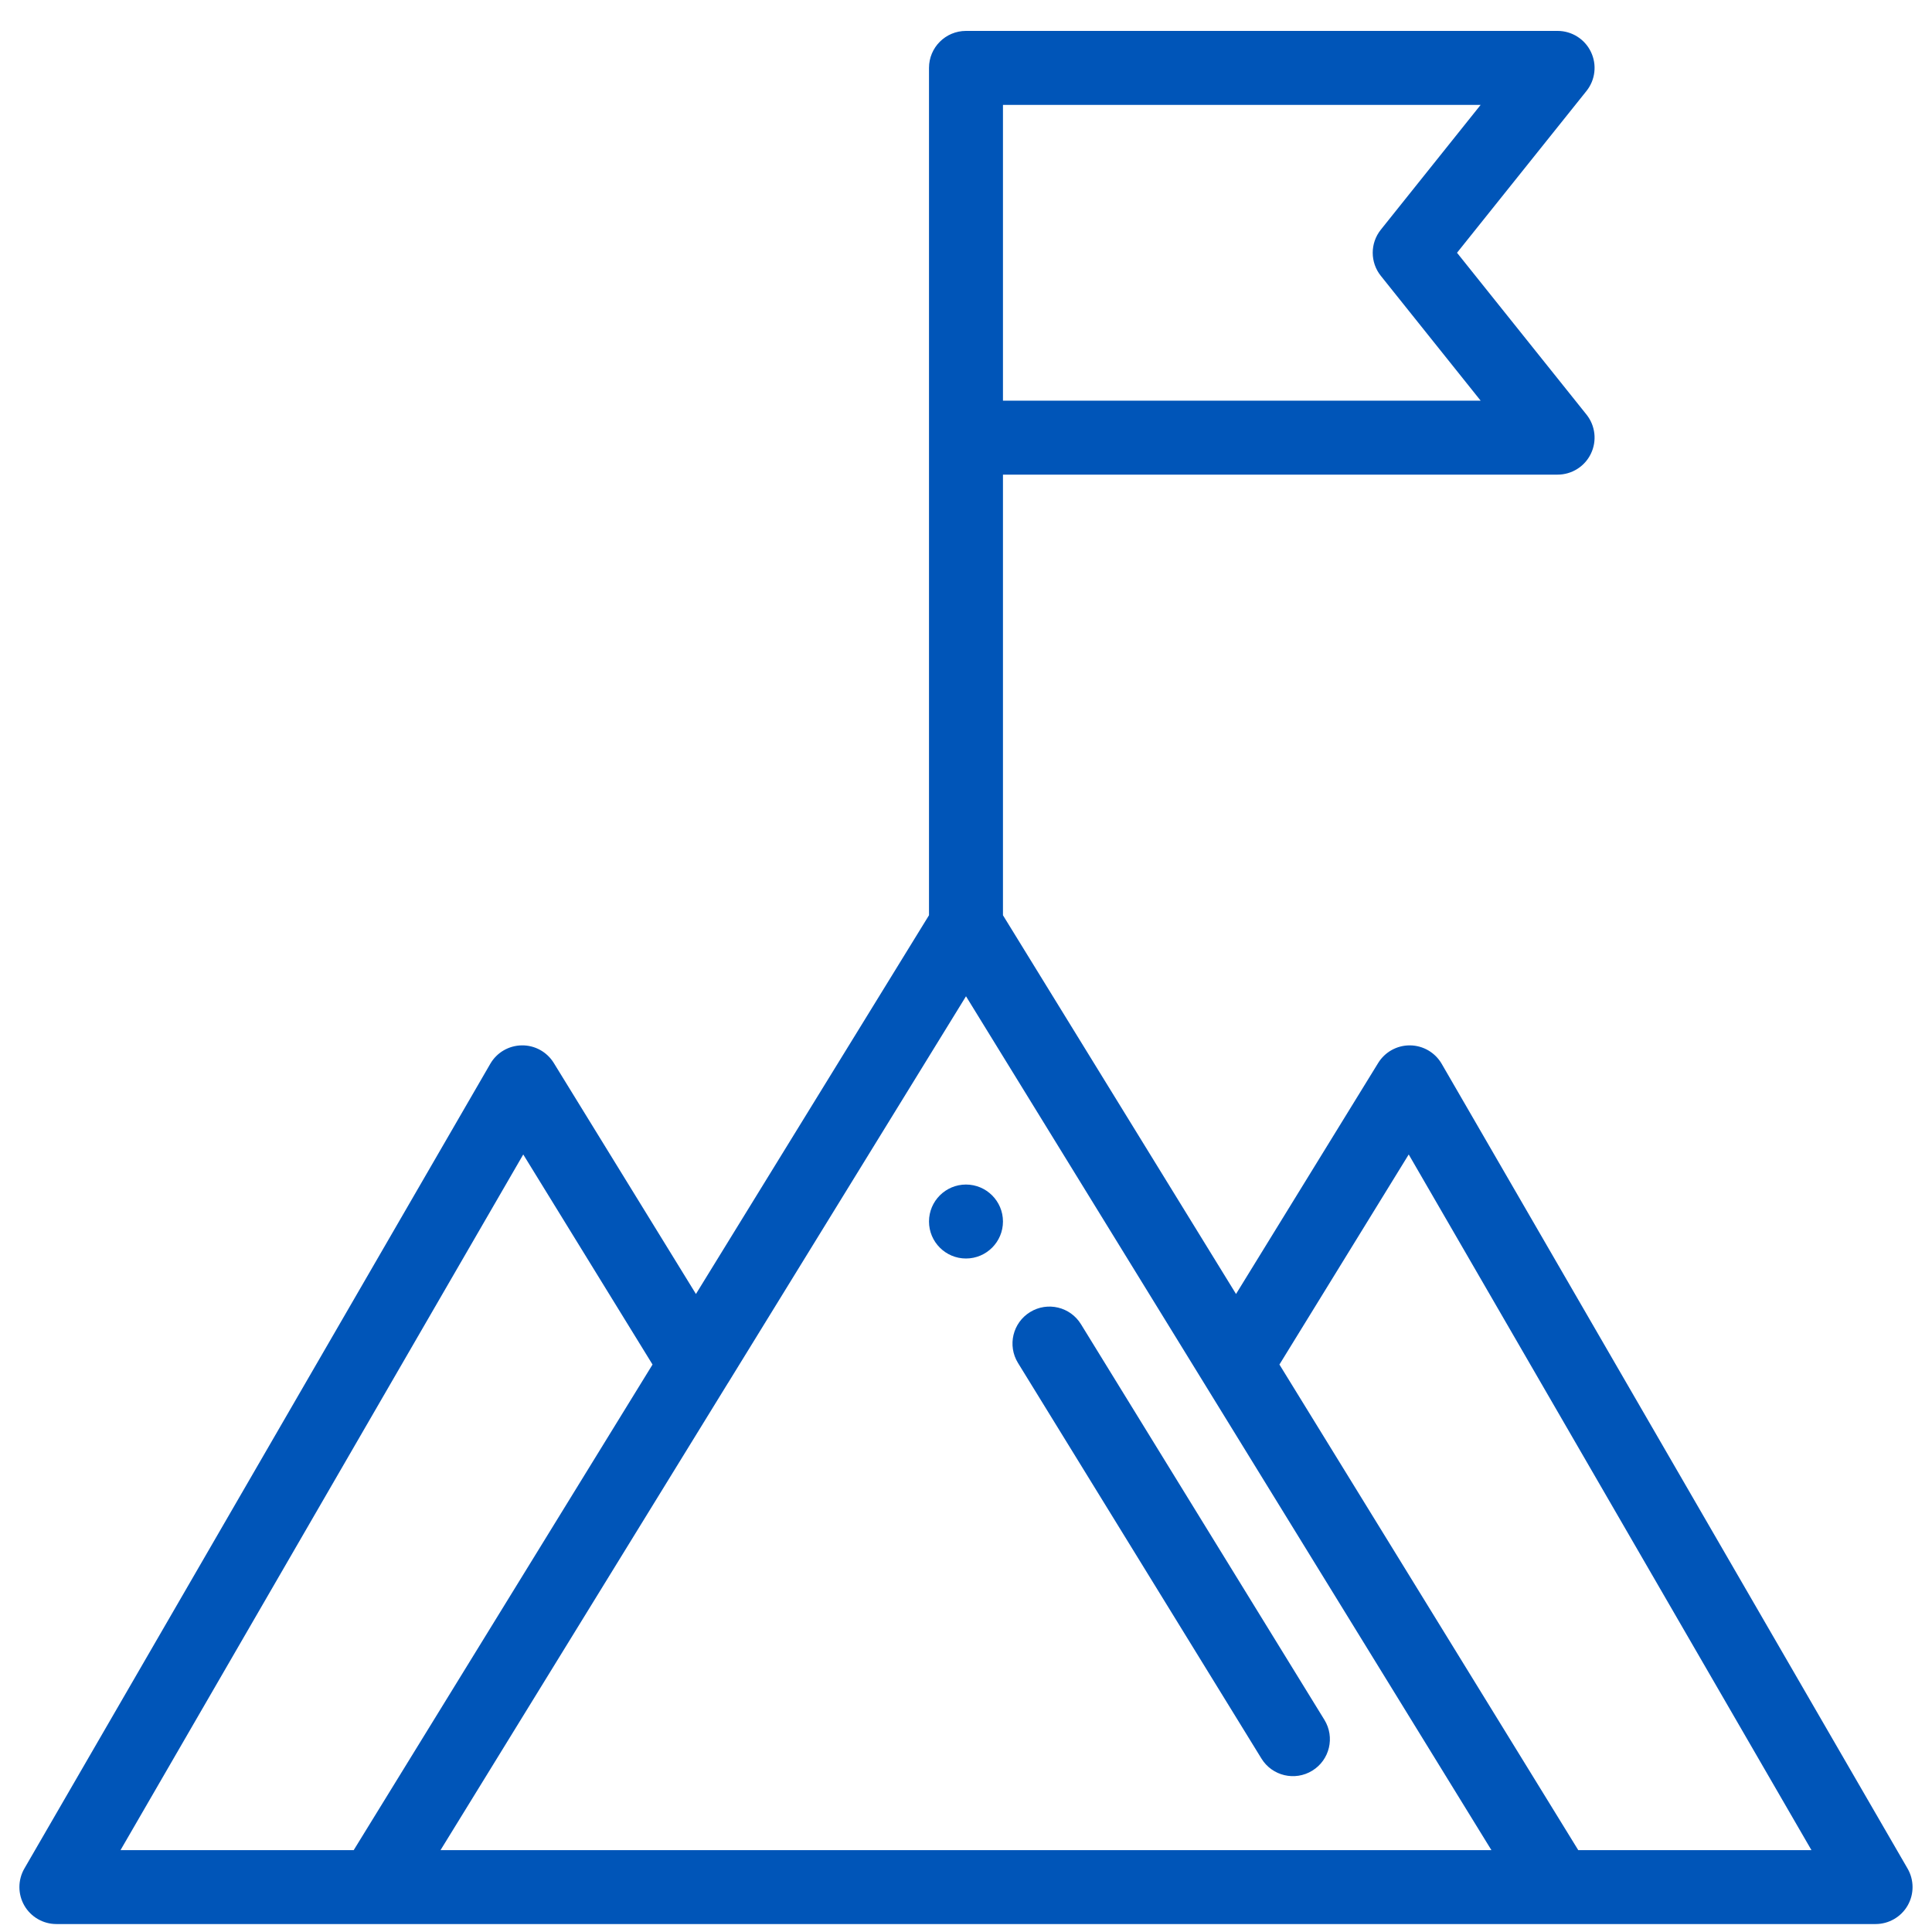 <svg width="60" height="60" viewBox="0 0 60 60" fill="none" xmlns="http://www.w3.org/2000/svg">
<path d="M29.999 39.084C30.633 39.084 31.148 38.569 31.148 37.935C31.148 37.302 30.633 36.787 29.999 36.787C29.366 36.787 28.851 37.302 28.851 37.935C28.851 38.569 29.366 39.084 29.999 39.084Z" fill="#0055B8"/>
<path d="M44.773 33.038C44.57 32.688 44.199 32.471 43.794 32.465C43.789 32.465 43.784 32.465 43.779 32.465C43.38 32.465 43.01 32.672 42.801 33.011L38.386 40.186L31.148 28.424V14.74H48.372C48.814 14.74 49.216 14.487 49.407 14.089C49.599 13.691 49.545 13.219 49.269 12.874L45.249 7.85L49.269 2.826C49.545 2.481 49.599 2.009 49.407 1.611C49.216 1.213 48.814 0.96 48.372 0.96H30C29.365 0.96 28.851 1.474 28.851 2.108V28.424L21.613 40.186L17.198 33.011C16.986 32.667 16.61 32.459 16.205 32.465C15.8 32.47 15.428 32.688 15.226 33.038L0.757 58.029C0.552 58.385 0.551 58.823 0.756 59.179C0.961 59.534 1.341 59.753 1.751 59.753H58.248C58.658 59.753 59.038 59.534 59.243 59.179C59.448 58.823 59.447 58.385 59.241 58.029L44.773 33.038ZM22.605 42.955C22.607 42.953 22.608 42.951 22.61 42.949L30 30.94L46.317 57.457H13.681L22.605 42.955ZM42.883 7.133C42.547 7.552 42.547 8.148 42.883 8.567L45.983 12.443H31.148V3.257H45.983L42.883 7.133ZM16.25 35.853L20.265 42.377L10.985 57.457H3.743L16.25 35.853ZM49.014 57.457L39.734 42.377L43.749 35.853L56.256 57.457H49.014Z" fill="#0055B8"/>
<path d="M39.175 54.613C39.507 55.154 40.215 55.322 40.755 54.989C41.295 54.657 41.463 53.95 41.13 53.41L33.57 41.124C33.238 40.584 32.531 40.415 31.99 40.748C31.45 41.08 31.282 41.787 31.614 42.327L39.175 54.613Z" fill="#0055B8"/>
</svg>
